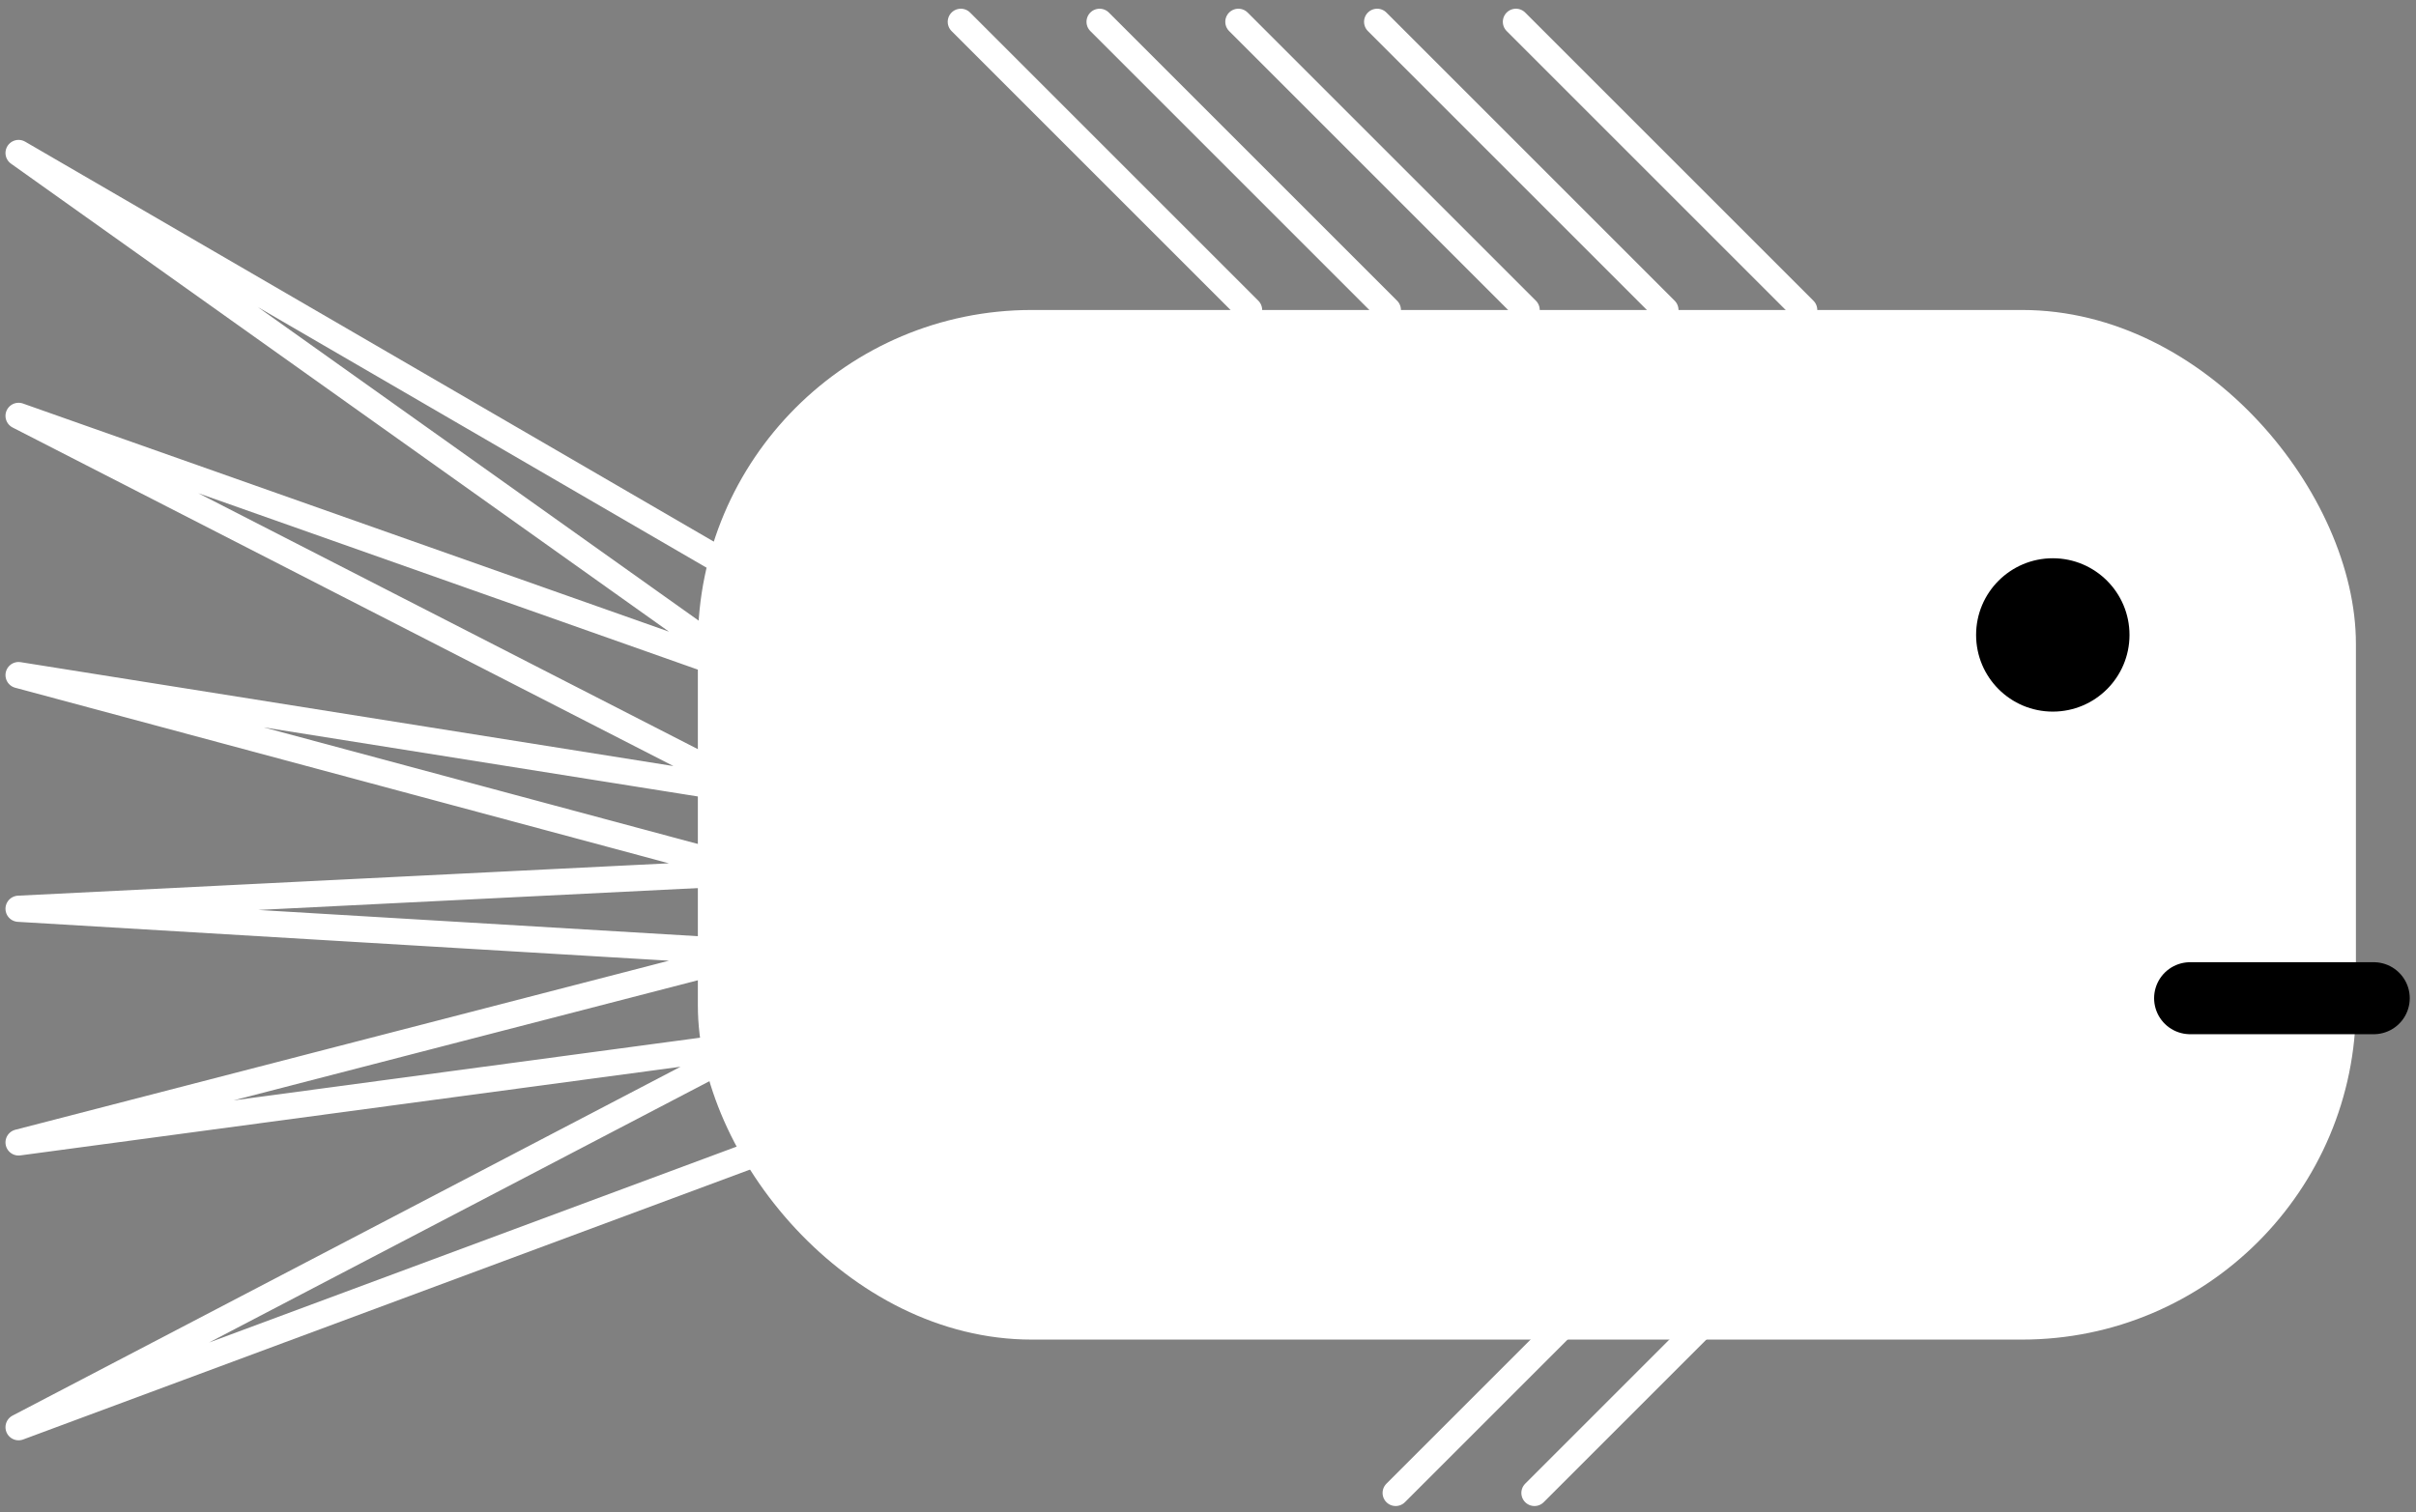 <svg width="369" height="231" viewBox="0 0 369 231" fill="none" xmlns="http://www.w3.org/2000/svg">
<rect x="0" y="0" width="369" height="231" fill="#808080" stroke="none"/>
<rect x="106.586" y="47.357" width="253.237" height="157.297" rx="51" fill="white"/>
<circle cx="313.527" cy="97.001" r="11.714" fill="black"/>
<line x1="275.557" y1="47.357" x2="231.531" y2="3.331" stroke="white" stroke-width="4" stroke-linecap="round" stroke-linejoin="round"/>
<line x1="2" y1="-2" x2="64.262" y2="-2" transform="matrix(0.707 -0.707 -0.707 -0.707 210.335 228.082)" stroke="white" stroke-width="4" stroke-linecap="round" stroke-linejoin="round"/>
<line x1="254.361" y1="47.357" x2="210.335" y2="3.331" stroke="white" stroke-width="4" stroke-linecap="round" stroke-linejoin="round"/>
<line x1="2" y1="-2" x2="64.262" y2="-2" transform="matrix(0.707 -0.707 -0.707 -0.707 231.531 228.082)" stroke="white" stroke-width="4" stroke-linecap="round" stroke-linejoin="round"/>
<line x1="233.166" y1="47.357" x2="189.14" y2="3.331" stroke="white" stroke-width="4" stroke-linecap="round" stroke-linejoin="round"/>
<line x1="211.969" y1="47.357" x2="167.943" y2="3.331" stroke="white" stroke-width="4" stroke-linecap="round" stroke-linejoin="round"/>
<line x1="190.773" y1="47.357" x2="146.747" y2="3.331" stroke="white" stroke-width="4" stroke-linecap="round" stroke-linejoin="round"/>
<path d="M2.837 23.372L119.973 91.423V174.534L2.837 218.041L114.953 159.473L2.837 174.534L114.953 145.528L2.837 138.835L114.953 133.257L2.837 103.136L114.953 120.986L2.837 63.533L114.953 103.136L2.837 23.372Z" stroke="white" stroke-width="4" stroke-linejoin="round"/>
<line x1="362.546" y1="152.5" x2="334.5" y2="152.5" stroke="black" stroke-width="11" stroke-linecap="round" stroke-linejoin="round"/>
</svg>
